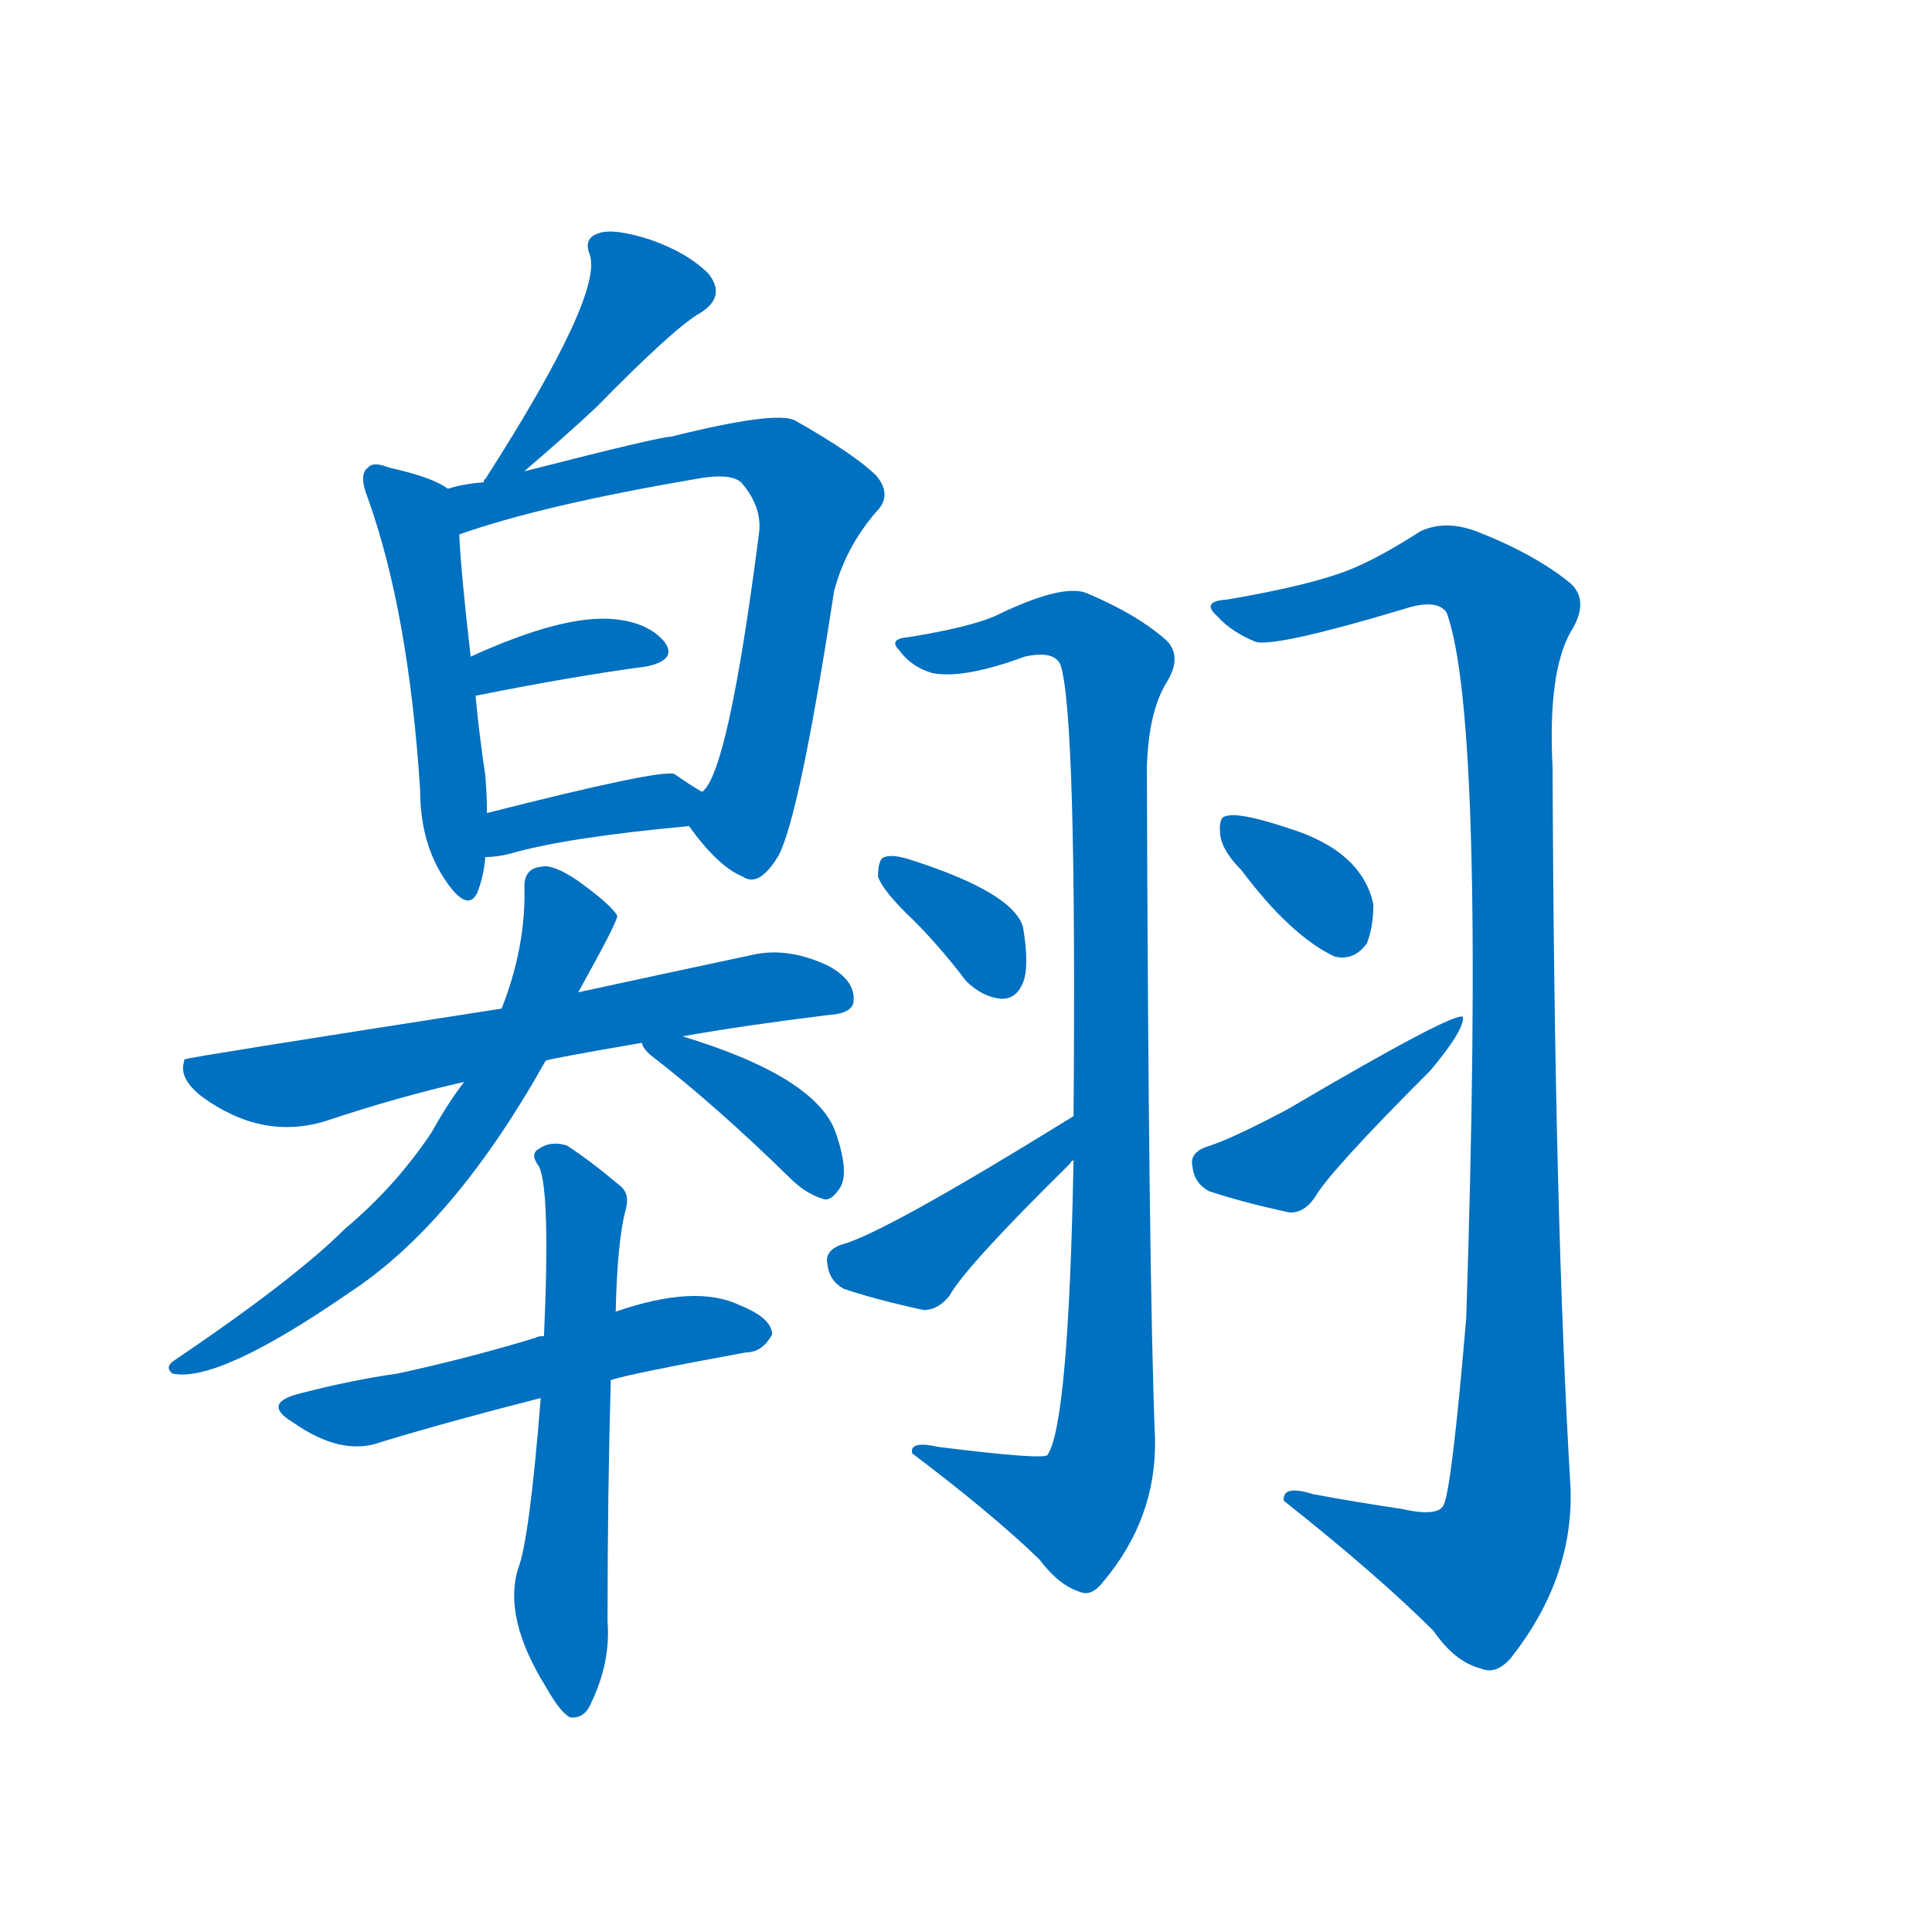 <svg width='83' height='83' >
                                <g transform="translate(3, 70) scale(0.07, -0.07)">
                                    <!-- 先将完整的字以灰色字体绘制完成，层级位于下面 -->
                                                                        <path d="M 278 710 Q 306 734 323 750 Q 371 799 387 808 Q 403 818 392 832 Q 379 845 356 853 Q 334 860 325 857 Q 315 854 319 844 Q 328 820 255 706 Q 254 706 254 704 C 239 678 255 690 278 710 Z" style="fill: #0070C0;"></path>
                                                                        <path d="M 232 700 Q 223 707 196 713 Q 186 717 183 713 Q 177 709 183 694 Q 208 624 215 515 Q 215 482 231 459 Q 244 440 250 452 Q 254 462 255 474 L 256 501 Q 256 511 255 524 Q 251 551 249 573 L 246 597 Q 240 649 239 672 C 238 697 238 697 232 700 Z" style="fill: #0070C0;"></path>
                                                                        <path d="M 380 493 Q 398 468 413 462 Q 423 455 435 475 Q 448 500 469 637 Q 476 664 495 686 Q 505 696 495 708 Q 482 721 445 742 Q 433 748 369 732 Q 362 732 280 711 Q 277 711 278 710 L 254 704 Q 241 703 232 700 C 203 694 211 663 239 672 Q 290 690 384 706 Q 405 710 412 704 Q 425 689 423 673 Q 404 525 388 514 C 377 496 377 496 380 493 Z" style="fill: #0070C0;"></path>
                                                                        <path d="M 249 573 Q 309 585 354 591 Q 373 595 365 606 Q 355 618 334 620 Q 303 623 246 597 C 219 585 220 567 249 573 Z" style="fill: #0070C0;"></path>
                                                                        <path d="M 255 474 Q 262 474 270 476 Q 304 486 380 493 C 410 496 414 499 388 514 Q 381 518 371 525 Q 362 528 256 501 C 227 494 225 473 255 474 Z" style="fill: #0070C0;"></path>
                                                                        <path d="M 376 364 Q 416 371 465 377 Q 481 378 481 386 Q 482 398 466 407 Q 441 419 419 414 Q 358 401 312 391 L 265 381 Q 72 351 71 350 Q 70 350 70 348 Q 67 338 81 327 Q 118 300 157 312 Q 202 327 242 336 L 292 349 Q 293 350 351 360 L 376 364 Z" style="fill: #0070C0;"></path>
                                                                        <path d="M 312 391 Q 336 434 336 438 Q 332 445 311 460 Q 296 470 289 468 Q 279 467 279 456 Q 280 419 265 381 L 242 336 Q 232 323 222 305 Q 200 272 169 246 Q 138 215 64 165 Q 58 161 63 157 Q 91 151 172 207 Q 236 249 292 349 L 312 391 Z" style="fill: #0070C0;"></path>
                                                                        <path d="M 351 360 Q 352 356 357 352 Q 396 322 442 277 Q 452 267 463 264 Q 467 263 472 270 Q 479 279 470 305 Q 458 339 376 364 C 347 373 344 374 351 360 Z" style="fill: #0070C0;"></path>
                                                                        <path d="M 332 153 Q 344 157 415 170 Q 425 170 431 181 Q 431 191 411 199 Q 384 212 335 195 L 291 180 Q 287 180 286 179 Q 243 166 201 157 Q 173 153 142 145 Q 117 139 137 127 Q 167 106 191 115 Q 234 128 289 142 L 332 153 Z" style="fill: #0070C0;"></path>
                                                                        <path d="M 289 142 Q 282 54 275 37 Q 266 7 292 -35 Q 301 -51 307 -54 Q 316 -55 320 -45 Q 332 -20 330 5 Q 330 84 332 153 L 335 195 Q 336 238 341 257 Q 344 267 338 272 Q 319 288 305 297 Q 295 300 288 295 Q 282 292 288 284 Q 295 269 291 180 L 289 142 Z" style="fill: #0070C0;"></path>
                                                                        <path d="M 616 288 Q 613 126 600 107 Q 597 104 533 112 Q 515 116 517 108 Q 566 71 595 43 Q 607 27 620 23 Q 627 20 634 29 Q 667 68 666 117 Q 662 216 661 529 Q 662 563 673 581 Q 683 597 673 607 Q 655 623 624 636 Q 609 642 568 622 Q 552 615 515 609 Q 502 608 509 601 Q 516 591 529 587 Q 548 583 586 597 Q 604 601 608 592 Q 618 562 616 315 L 616 288 Z" style="fill: #0070C0;"></path>
                                                                        <path d="M 518 435 Q 534 419 550 398 Q 560 388 572 387 Q 581 387 585 397 Q 589 407 585 431 Q 579 452 517 472 Q 505 476 500 474 Q 496 473 496 462 Q 499 453 518 435 Z" style="fill: #0070C0;"></path>
                                                                        <path d="M 616 315 Q 498 242 473 236 Q 463 232 465 224 Q 466 214 475 209 Q 496 202 524 196 Q 533 196 540 205 Q 550 223 614 286 Q 614 287 616 288 C 637 309 642 331 616 315 Z" style="fill: #0070C0;"></path>
                                                                        <path d="M 817 74 Q 790 78 763 83 Q 744 89 745 79 Q 803 33 837 -1 Q 850 -20 866 -24 Q 875 -28 884 -18 Q 923 31 921 87 Q 911 255 910 529 Q 907 587 921 612 Q 933 631 921 642 Q 899 660 863 674 Q 844 681 829 674 Q 804 658 787 651 Q 763 641 710 632 Q 694 631 704 622 Q 713 612 728 606 Q 741 603 818 626 Q 839 633 845 624 Q 869 558 857 191 Q 848 85 843 76 Q 839 69 817 74 Z" style="fill: #0070C0;"></path>
                                                                        <path d="M 719 466 Q 749 426 776 413 Q 788 410 796 421 Q 800 431 800 445 Q 793 478 747 492 Q 717 502 709 499 Q 705 498 706 488 Q 707 478 719 466 Z" style="fill: #0070C0;"></path>
                                                                        <path d="M 697 296 Q 687 292 689 284 Q 690 274 699 269 Q 720 262 748 256 Q 757 255 764 265 Q 773 281 835 343 Q 856 368 855 376 Q 849 379 747 319 Q 711 300 697 296 Z" style="fill: #0070C0;"></path>
                                    
                                    
                                                                                                                                                                                                                                                                                                                                                                                                                                                                                                                                                                                                                                                                                                                                                                                                                                                                                                                                                                                                                                                                                                                                                                                                                                                                                                                                            </g>
                            </svg>